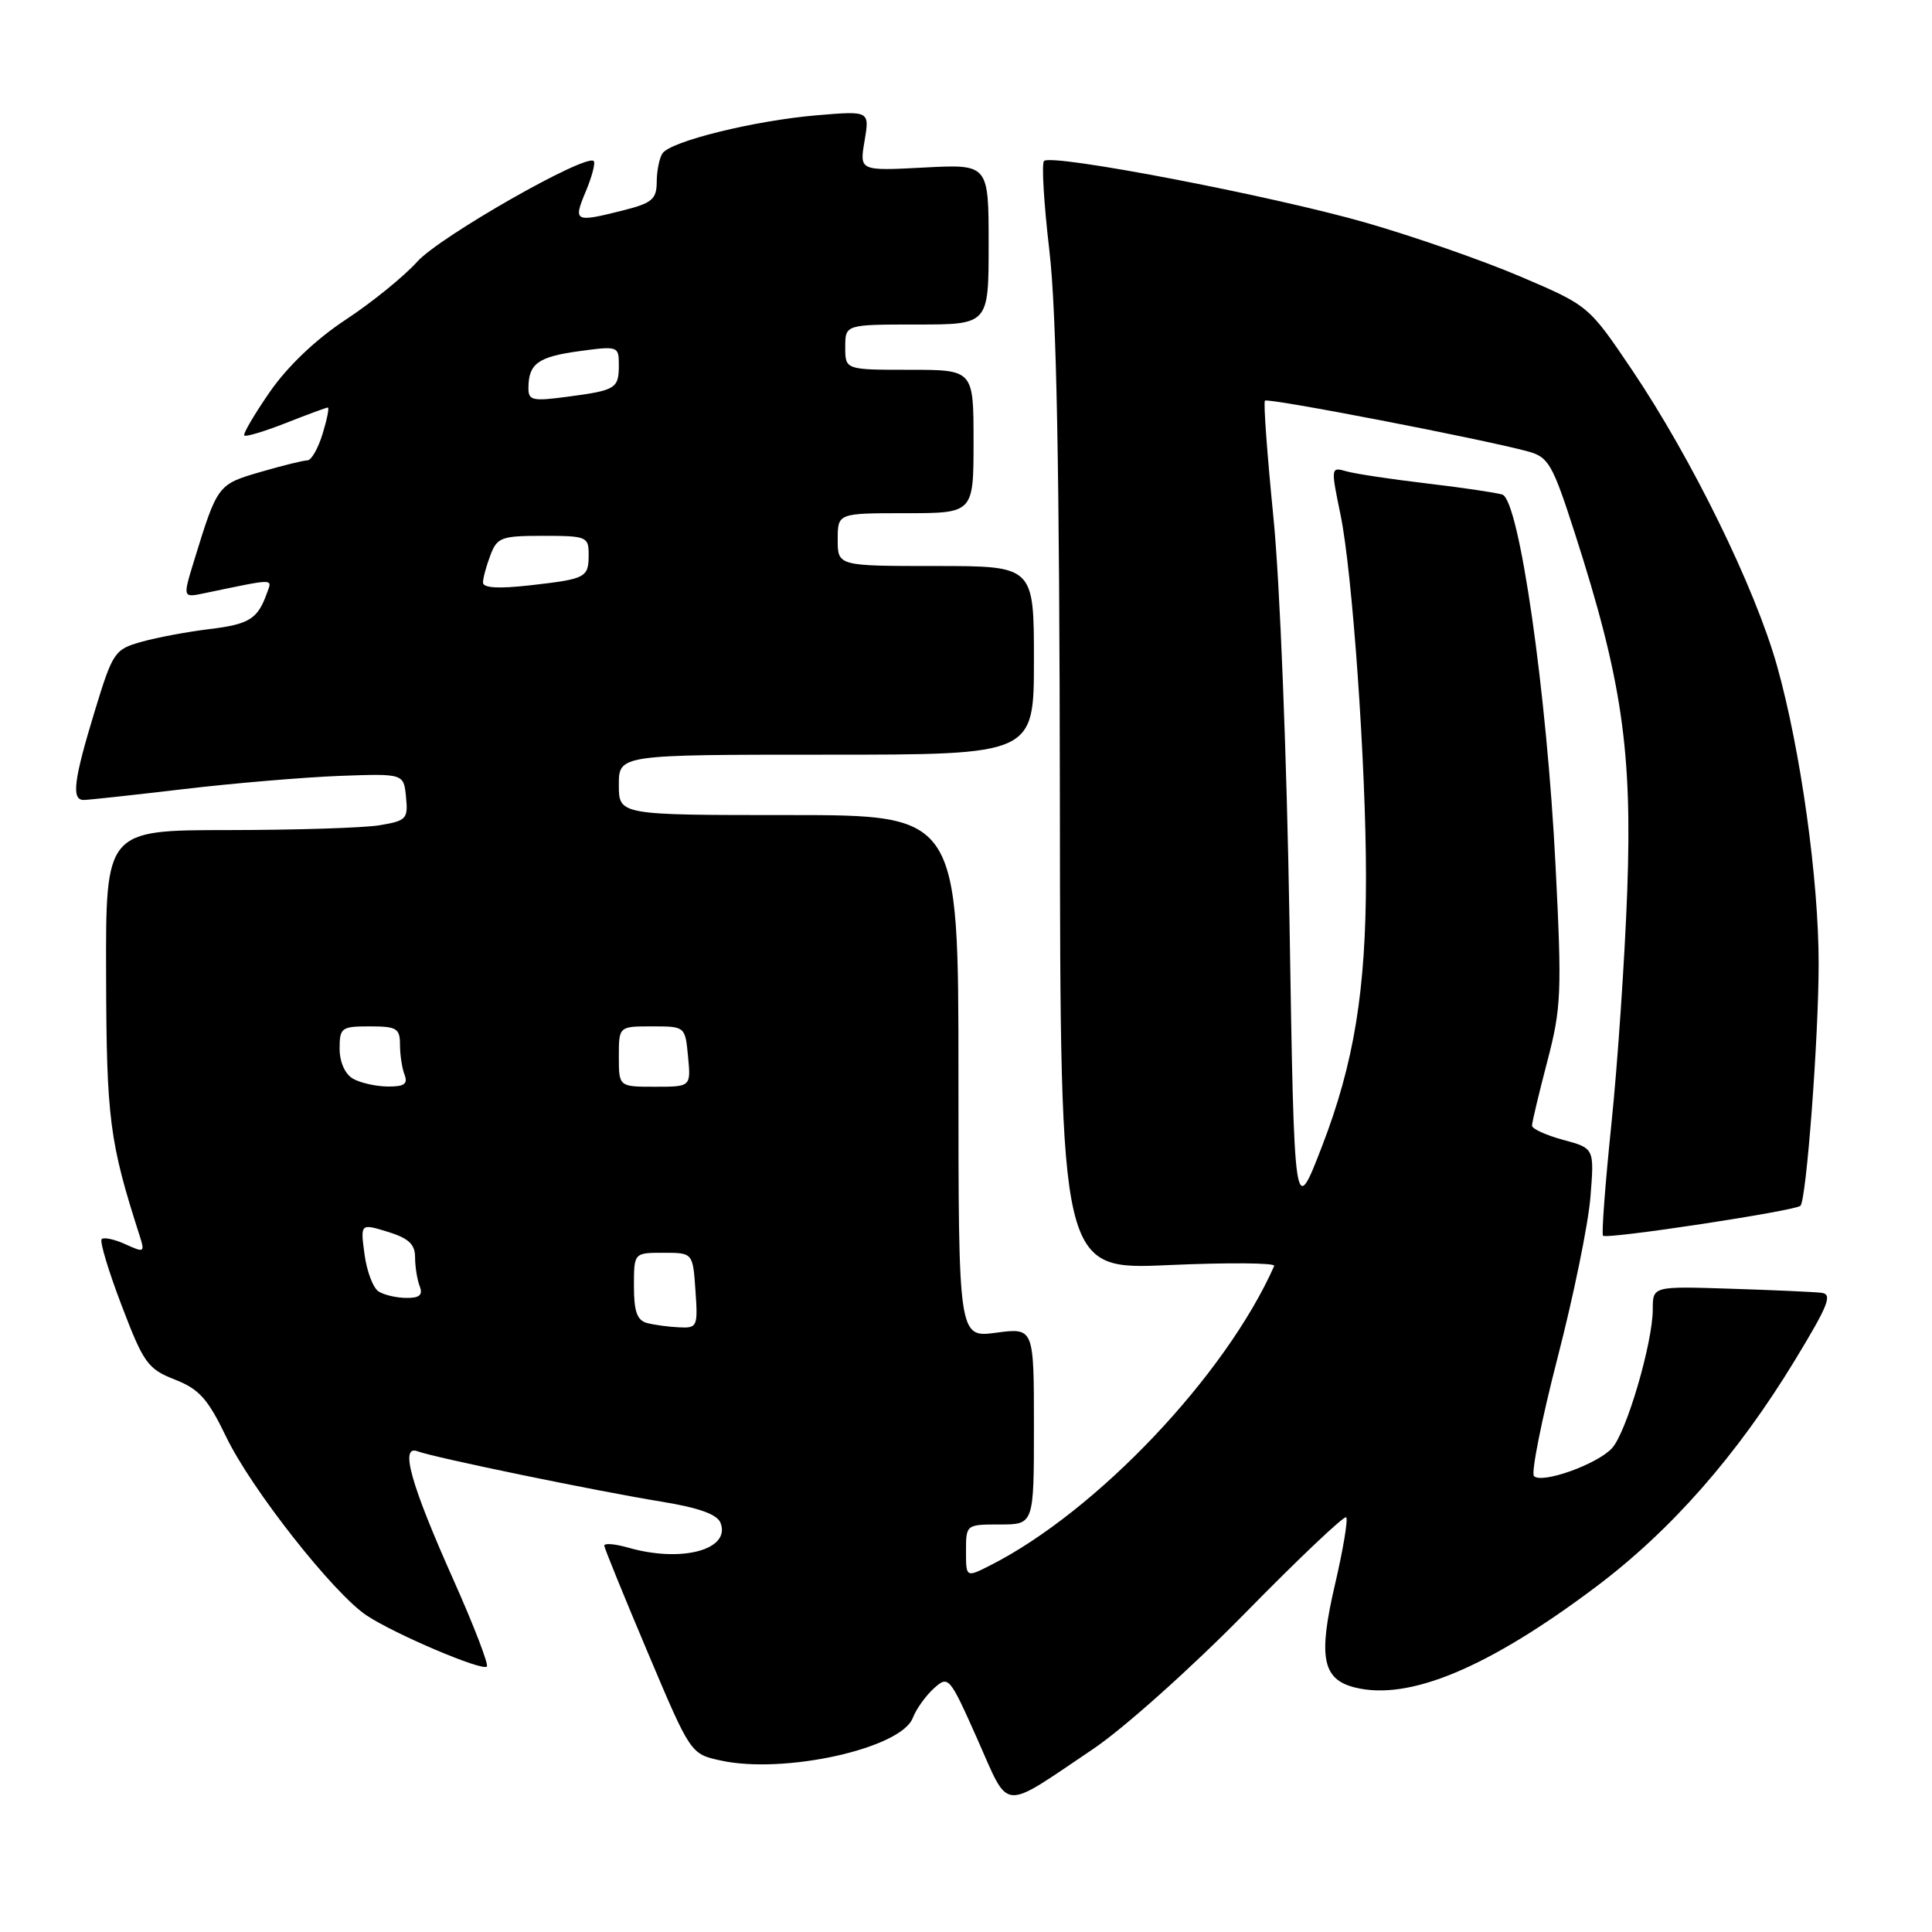 <?xml version="1.0" encoding="UTF-8" standalone="no"?>
<!DOCTYPE svg PUBLIC "-//W3C//DTD SVG 1.1//EN" "http://www.w3.org/Graphics/SVG/1.1/DTD/svg11.dtd" >
<svg xmlns="http://www.w3.org/2000/svg" xmlns:xlink="http://www.w3.org/1999/xlink" version="1.1" viewBox="0 0 256 256">
 <g >
 <path fill="currentColor"
d=" M 144.82 231.77 C 148.88 229.04 157.89 220.98 165.02 213.71 C 172.11 206.48 178.12 200.79 178.38 201.05 C 178.64 201.31 177.97 205.34 176.88 210.01 C 174.65 219.59 175.22 222.52 179.53 223.60 C 186.67 225.39 197.14 221.03 211.41 210.31 C 221.41 202.81 230.18 192.83 237.82 180.26 C 242.32 172.85 242.86 171.47 241.32 171.30 C 240.32 171.18 234.89 170.94 229.25 170.76 C 219.00 170.43 219.00 170.43 219.00 173.49 C 219.00 177.91 215.53 189.76 213.61 191.88 C 211.68 194.01 204.32 196.65 203.26 195.59 C 202.86 195.19 204.26 188.16 206.37 179.97 C 208.49 171.79 210.46 162.18 210.74 158.62 C 211.26 152.15 211.26 152.15 207.13 151.04 C 204.86 150.42 203.00 149.58 203.00 149.15 C 203.00 148.72 203.91 144.91 205.02 140.66 C 206.88 133.55 206.97 131.54 206.12 114.73 C 204.97 91.77 201.30 66.23 199.06 65.53 C 198.20 65.27 193.68 64.60 189.00 64.05 C 184.32 63.50 179.56 62.78 178.40 62.45 C 176.34 61.86 176.33 61.94 177.62 68.17 C 179.20 75.79 181.00 101.40 181.00 116.16 C 181.00 131.19 179.42 140.89 175.17 151.90 C 171.50 161.41 171.50 161.41 170.87 122.45 C 170.51 100.29 169.59 77.03 168.73 68.50 C 167.91 60.25 167.40 53.31 167.61 53.09 C 167.98 52.68 196.50 58.19 202.47 59.82 C 205.19 60.56 205.72 61.48 208.67 70.64 C 214.91 90.03 216.29 99.44 215.62 118.00 C 215.29 127.08 214.34 140.99 213.52 148.93 C 212.70 156.87 212.20 163.53 212.41 163.74 C 212.91 164.24 237.89 160.45 238.57 159.77 C 239.35 158.98 240.97 137.66 240.98 127.78 C 241.00 116.62 238.59 99.32 235.46 88.21 C 232.53 77.81 224.15 60.73 216.24 49.00 C 210.50 40.50 210.50 40.50 201.50 36.66 C 196.55 34.54 187.32 31.33 181.00 29.51 C 168.52 25.93 139.33 20.33 138.34 21.33 C 138.00 21.66 138.32 27.02 139.05 33.22 C 140.00 41.35 140.39 61.80 140.44 106.39 C 140.50 168.28 140.50 168.28 154.84 167.63 C 162.72 167.28 169.02 167.33 168.84 167.74 C 162.41 182.24 145.36 200.23 131.25 207.40 C 128.00 209.05 128.00 209.05 128.00 205.53 C 128.00 202.01 128.02 202.00 132.50 202.00 C 137.00 202.00 137.00 202.00 137.00 188.97 C 137.00 175.93 137.00 175.93 132.00 176.59 C 127.00 177.26 127.00 177.26 127.00 142.63 C 127.00 108.00 127.00 108.00 104.50 108.00 C 82.00 108.00 82.00 108.00 82.00 104.00 C 82.00 100.00 82.00 100.00 109.50 100.00 C 137.00 100.00 137.00 100.00 137.00 87.50 C 137.00 75.00 137.00 75.00 124.00 75.00 C 111.00 75.00 111.00 75.00 111.00 71.50 C 111.00 68.00 111.00 68.00 120.00 68.00 C 129.00 68.00 129.00 68.00 129.00 58.50 C 129.00 49.00 129.00 49.00 120.50 49.00 C 112.00 49.00 112.00 49.00 112.00 46.00 C 112.00 43.00 112.00 43.00 121.50 43.00 C 131.00 43.00 131.00 43.00 131.00 32.37 C 131.00 21.75 131.00 21.75 122.44 22.20 C 113.88 22.65 113.88 22.65 114.56 18.67 C 115.23 14.69 115.23 14.69 108.29 15.27 C 99.97 15.97 88.79 18.73 87.77 20.34 C 87.36 20.98 87.02 22.68 87.02 24.13 C 87.00 26.41 86.40 26.91 82.56 27.88 C 76.13 29.50 75.93 29.40 77.61 25.39 C 78.44 23.41 78.92 21.58 78.67 21.34 C 77.65 20.31 58.26 31.36 55.30 34.66 C 53.54 36.62 49.27 40.08 45.81 42.36 C 41.87 44.95 38.12 48.52 35.76 51.92 C 33.70 54.90 32.17 57.50 32.37 57.71 C 32.57 57.91 35.07 57.16 37.91 56.04 C 40.75 54.92 43.24 54.00 43.44 54.00 C 43.65 54.00 43.33 55.58 42.74 57.50 C 42.15 59.43 41.25 61.00 40.74 61.00 C 40.23 61.00 37.42 61.69 34.51 62.54 C 28.84 64.19 28.81 64.23 25.70 74.35 C 24.21 79.21 24.21 79.21 27.10 78.60 C 36.63 76.62 36.08 76.61 35.36 78.62 C 34.14 82.03 33.03 82.72 27.74 83.36 C 24.86 83.71 20.82 84.46 18.77 85.04 C 15.17 86.05 14.95 86.37 12.52 94.34 C 9.76 103.40 9.44 106.00 11.09 106.00 C 11.68 106.00 17.65 105.35 24.34 104.56 C 31.03 103.77 40.33 102.99 45.00 102.81 C 53.50 102.50 53.50 102.50 53.80 105.61 C 54.09 108.51 53.85 108.76 50.30 109.35 C 48.21 109.70 39.19 109.98 30.25 109.99 C 14.00 110.00 14.00 110.00 14.06 129.25 C 14.11 148.29 14.50 151.29 18.52 163.79 C 19.21 165.95 19.11 166.01 16.62 164.87 C 15.18 164.21 13.76 163.91 13.47 164.19 C 13.19 164.48 14.38 168.44 16.12 172.99 C 19.03 180.63 19.58 181.39 23.17 182.80 C 26.40 184.07 27.54 185.35 29.98 190.41 C 33.29 197.30 44.23 211.19 48.60 214.07 C 52.39 216.57 63.89 221.45 64.51 220.83 C 64.77 220.56 62.80 215.43 60.12 209.42 C 54.39 196.59 52.94 191.38 55.35 192.31 C 57.51 193.13 78.85 197.54 87.67 198.98 C 92.65 199.80 95.04 200.66 95.48 201.80 C 96.84 205.35 90.31 207.10 83.24 205.07 C 81.46 204.56 80.03 204.45 80.07 204.82 C 80.11 205.19 82.70 211.56 85.83 218.96 C 91.51 232.41 91.51 232.41 95.51 233.28 C 103.92 235.12 119.41 231.68 120.95 227.63 C 121.40 226.46 122.66 224.70 123.74 223.72 C 125.68 221.98 125.80 222.12 129.50 230.43 C 133.84 240.18 132.49 240.06 144.82 231.77 Z  M 85.75 175.31 C 84.42 174.96 84.00 173.80 84.00 170.43 C 84.00 166.00 84.00 166.00 87.90 166.00 C 91.81 166.00 91.81 166.00 92.15 171.00 C 92.49 175.79 92.39 176.00 90.00 175.88 C 88.62 175.82 86.71 175.56 85.75 175.31 Z  M 50.17 171.13 C 49.44 170.67 48.60 168.45 48.30 166.20 C 47.75 162.11 47.75 162.11 51.38 163.22 C 54.14 164.07 55.00 164.87 55.00 166.59 C 55.00 167.82 55.27 169.55 55.61 170.42 C 56.06 171.59 55.60 172.00 53.86 171.98 C 52.56 171.98 50.90 171.59 50.17 171.13 Z  M 46.75 142.92 C 45.71 142.31 45.00 140.71 45.00 138.95 C 45.00 136.17 45.24 136.00 49.00 136.00 C 52.56 136.00 53.00 136.26 53.00 138.42 C 53.00 139.75 53.27 141.55 53.61 142.42 C 54.07 143.64 53.56 143.99 51.36 143.97 C 49.79 143.95 47.71 143.48 46.75 142.92 Z  M 82.00 140.00 C 82.00 136.00 82.00 136.00 86.39 136.00 C 90.79 136.00 90.79 136.00 91.17 140.00 C 91.55 144.00 91.55 144.00 86.78 144.00 C 82.00 144.00 82.00 144.00 82.00 140.00 Z  M 64.00 77.19 C 64.00 76.61 64.44 74.98 64.98 73.57 C 65.87 71.20 66.43 71.00 71.98 71.00 C 77.70 71.00 78.00 71.12 78.00 73.44 C 78.00 76.55 77.69 76.71 70.22 77.56 C 66.05 78.03 64.00 77.91 64.00 77.19 Z  M 70.02 51.38 C 70.04 48.18 71.31 47.27 76.75 46.53 C 81.89 45.83 82.00 45.87 82.00 48.35 C 82.00 51.48 81.63 51.72 75.19 52.57 C 70.53 53.19 70.00 53.07 70.02 51.38 Z "/>
</g>
</svg>